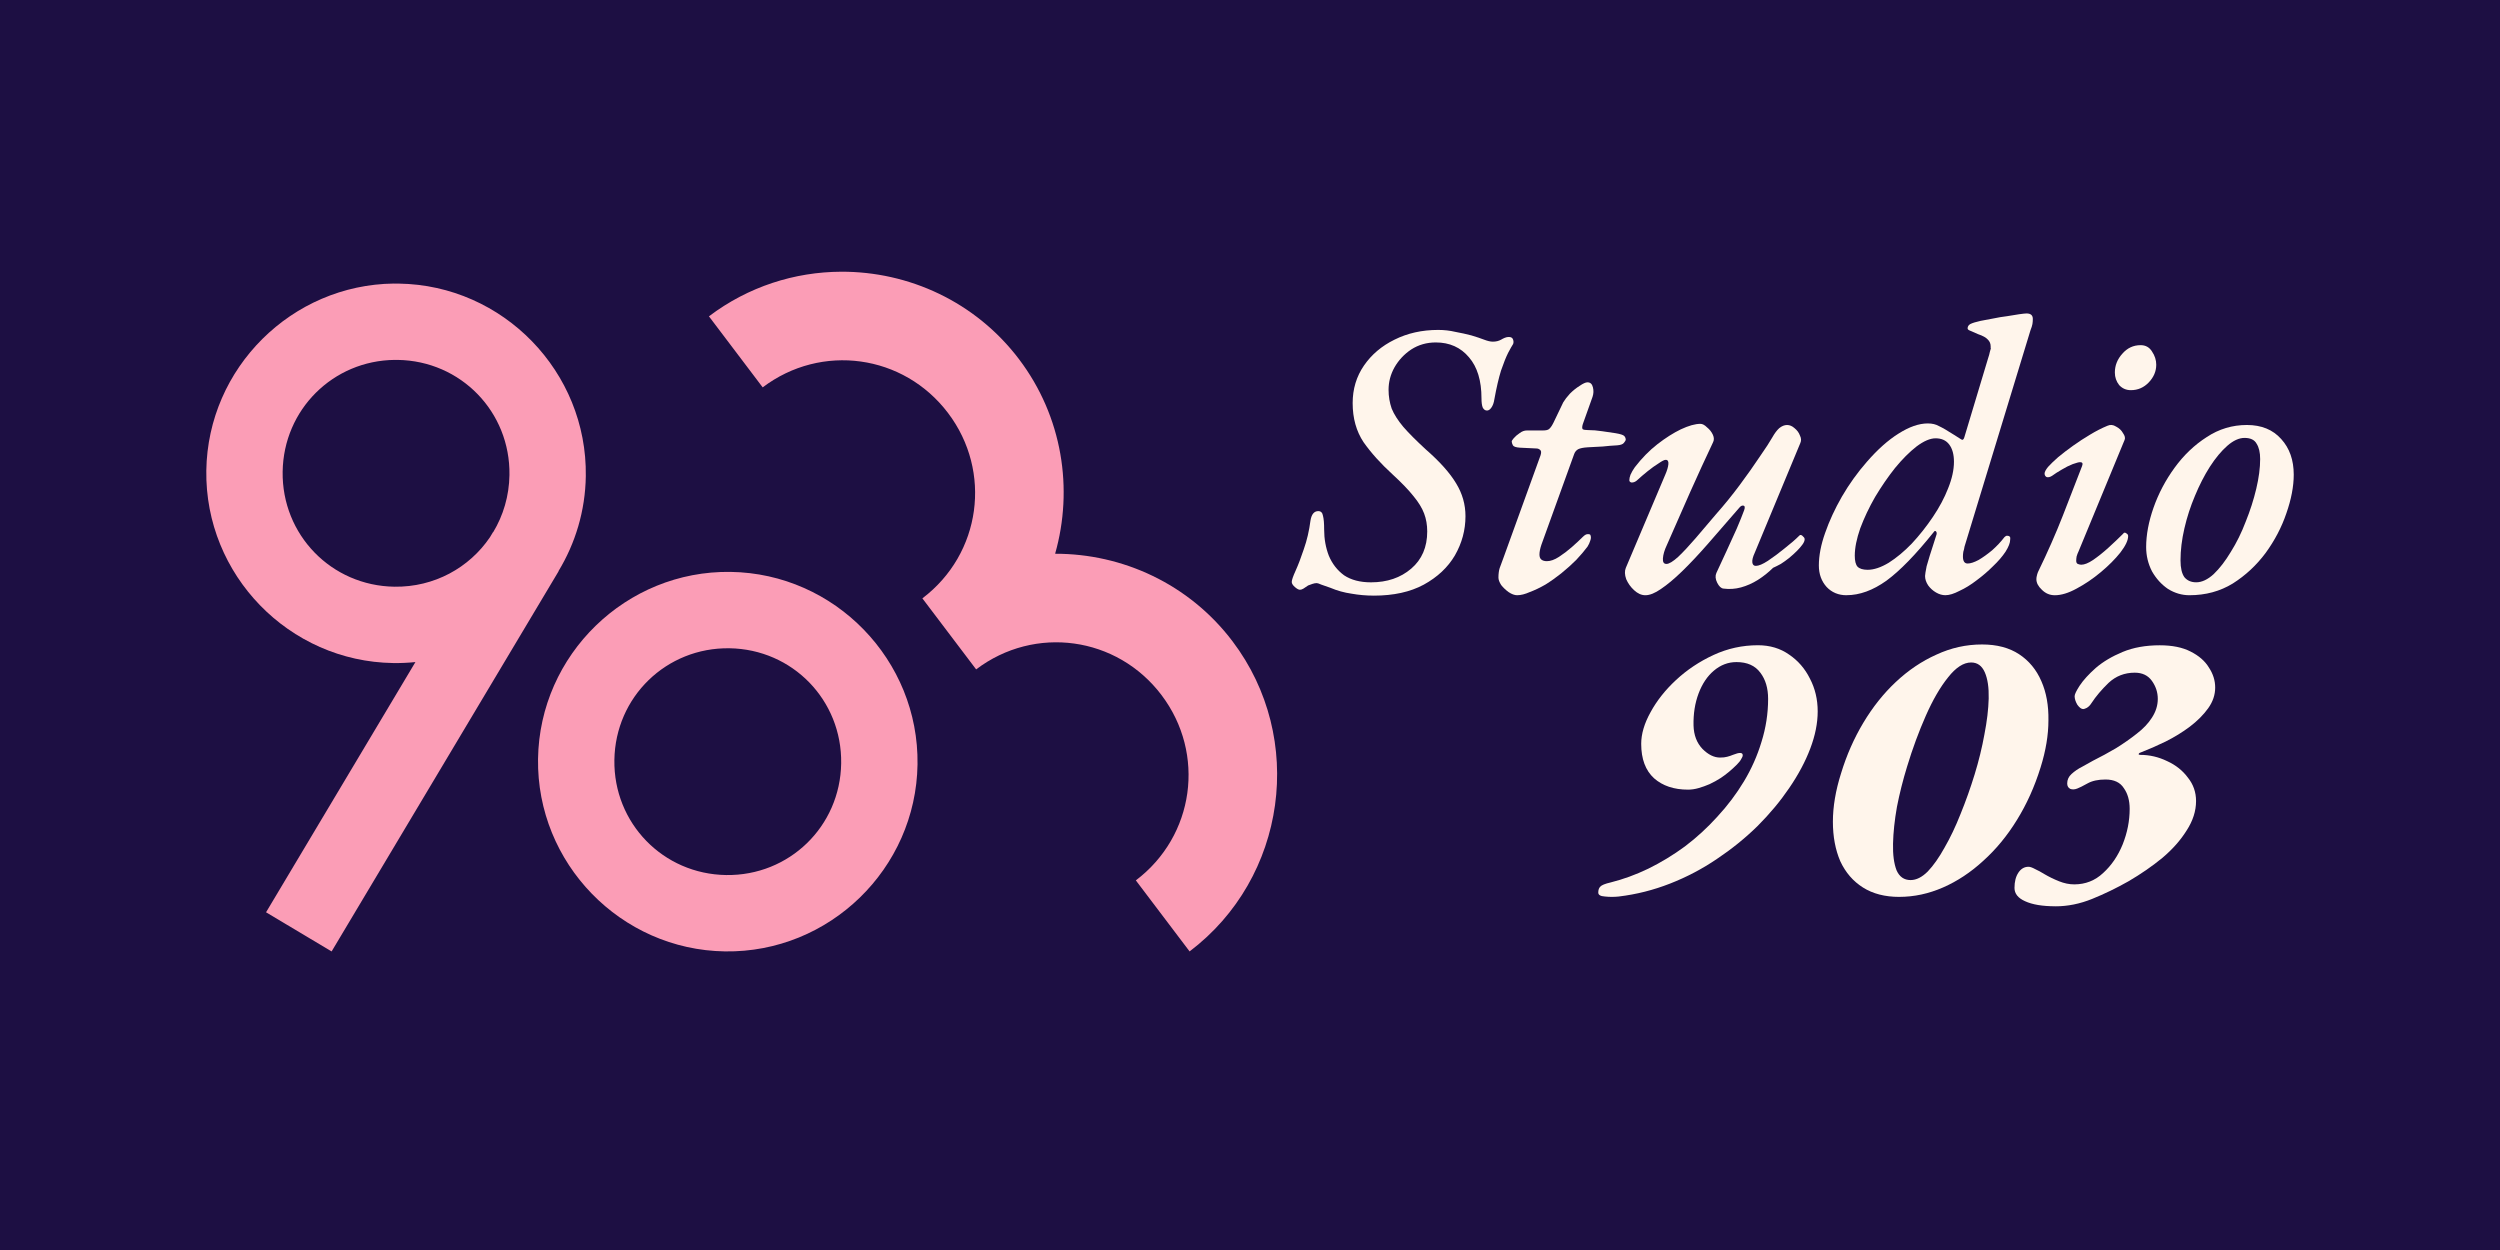 <?xml version="1.0" encoding="UTF-8"?>
<svg width="4096" height="2048" version="1.1" viewBox="0 0 4096 2048" xmlns="http://www.w3.org/2000/svg">
  <rect width="4096" height="2048" fill="#1d0f43"/>
  <g transform="matrix(13.68 0 0 13.68 338 445.18)" fill="#fb9db6">
    <path d="m62.789 35.952c-12.497-0.183-22.874 9.898-23.058 22.394-0.183 12.497 9.896 22.875 22.392 23.058 12.497 0.183 22.874-9.896 23.058-22.392 0.183-12.497-9.896-22.877-22.392-23.06zm-0.134 9.146c7.555 0.111 13.493 6.225 13.382 13.78-0.111 7.555-6.225 13.491-13.78 13.38-7.555-0.111-13.493-6.223-13.382-13.778 0.111-7.555 6.225-13.493 13.78-13.382z"/>
    <path d="m76.017 5.6692e-4c-5.532 0.027-11.094 1.767-15.818 5.342l6.438 8.508c7.029-5.32 16.879-3.957 22.199 3.072 5.312 7.019 3.959 16.853-3.045 22.177-0.009 0.007-0.019 0.014-0.028 0.021l6.439 8.507c7.028-5.32 16.879-3.957 22.198 3.072 5.32 7.029 3.958 16.88-3.072 22.199l6.438 8.507c11.627-8.799 13.941-25.52 5.141-37.144-5.207-6.88-13.189-10.499-21.246-10.483 2.204-7.751 0.889-16.414-4.318-23.295-5.224-6.903-13.24-10.523-21.325-10.483z"/>
    <path d="m22.476 1.418c-12.234 0.134-22.294 10.092-22.474 22.393-0.183 12.497 9.896 22.875 22.392 23.058 0.896 0.013 1.781-0.028 2.652-0.118l-17.89 29.968 7.852 4.689 27.186-45.533-0.017-0.009c2.022-3.335 3.215-7.226 3.275-11.385 0.183-12.497-9.896-22.875-22.392-23.058-0.195-0.002-0.391-0.007-0.585-0.004zm0.097 9.144c0.117-0.001 0.235-5e-4 0.353 0.001 7.555 0.111 13.493 6.225 13.382 13.78-0.037 2.52-0.745 4.858-1.948 6.853l-0.019-0.01-0.368 0.615c-2.472 3.645-6.67 5.994-11.446 5.924-7.555-0.111-13.493-6.225-13.382-13.78 0.109-7.437 6.036-13.308 13.428-13.384z"/>
  </g>
  <g transform="matrix(13.68 0 0 13.68 338 445.18)" fill="#fff5eb">
    <path d="m169.19 74.828c-0.593 0.062-1.154 0.062-1.684 0-0.53-0.031-0.795-0.188-0.795-0.469 0-0.312 0.078-0.547 0.234-0.703 0.156-0.188 0.577-0.359 1.263-0.516 1.496-0.375 2.992-0.922 4.489-1.641 1.527-0.75 2.993-1.64 4.395-2.671 1.403-1.062 2.697-2.25 3.882-3.562 1.216-1.312 2.275-2.719 3.18-4.218 0.904-1.5 1.605-3.078 2.104-4.734 0.53-1.687 0.795-3.406 0.795-5.156 0-1.281-0.312-2.328-0.935-3.14-0.624-0.844-1.575-1.265-2.853-1.265-0.998 0-1.902 0.344-2.712 1.031-0.78 0.656-1.387 1.562-1.824 2.718-0.436 1.156-0.639 2.437-0.608 3.843 0.031 1.156 0.39 2.094 1.076 2.812 0.686 0.687 1.387 1.031 2.104 1.031 0.343 0 0.624-0.031 0.842-0.094 0.249-0.062 0.483-0.141 0.701-0.234 0.78-0.312 1.169-0.297 1.169 0.047 0 0.125-0.062 0.281-0.187 0.469-0.093 0.188-0.265 0.406-0.514 0.656-0.624 0.625-1.263 1.156-1.917 1.593-0.437 0.281-0.889 0.531-1.357 0.75-0.436 0.187-0.872 0.344-1.309 0.469-0.436 0.125-0.857 0.187-1.262 0.187-1.684 0-3.04-0.453-4.069-1.359-1.029-0.937-1.543-2.312-1.543-4.125 0-1.187 0.374-2.453 1.122-3.796 0.749-1.375 1.762-2.656 3.04-3.843 1.309-1.219 2.806-2.219 4.489-3 1.684-0.781 3.46-1.172 5.331-1.172 1.434 0 2.681 0.375 3.741 1.125 1.06 0.719 1.886 1.672 2.478 2.859 0.624 1.187 0.936 2.5 0.936 3.937 0 1.406-0.297 2.89-0.889 4.453s-1.434 3.14-2.525 4.734c-1.06 1.562-2.323 3.078-3.788 4.546-1.465 1.437-3.086 2.75-4.863 3.937-1.746 1.187-3.616 2.172-5.612 2.953-1.995 0.781-4.037 1.297-6.125 1.547z"/>
    <path d="m202.76 74.875c-1.714 0-3.164-0.375-4.348-1.125-1.185-0.75-2.089-1.797-2.713-3.14-0.592-1.375-0.888-2.953-0.888-4.734 0-1.812 0.327-3.75 0.982-5.812 0.655-2.156 1.543-4.171 2.665-6.046 1.123-1.875 2.416-3.5 3.882-4.875 1.496-1.406 3.117-2.5 4.863-3.281 1.746-0.812 3.569-1.219 5.471-1.219 1.777 0 3.258 0.391 4.442 1.172 1.185 0.781 2.074 1.859 2.666 3.234 0.592 1.344 0.873 2.906 0.842 4.687 0 1.75-0.312 3.625-0.936 5.624-0.717 2.312-1.667 4.421-2.852 6.327-1.154 1.875-2.494 3.5-4.022 4.874-1.496 1.375-3.102 2.437-4.816 3.187-1.715 0.75-3.461 1.125-5.238 1.125zm1.357-2.015c0.685 0 1.371-0.344 2.057-1.031 0.686-0.719 1.356-1.672 2.011-2.859 0.686-1.187 1.325-2.531 1.917-4.031 0.624-1.531 1.185-3.109 1.684-4.734 0.498-1.625 0.888-3.218 1.169-4.781 0.311-1.594 0.483-3.031 0.514-4.312 0.031-1.312-0.125-2.359-0.468-3.14-0.343-0.781-0.888-1.172-1.636-1.172-0.904 0-1.824 0.594-2.759 1.781-0.935 1.156-1.824 2.687-2.666 4.593-0.841 1.906-1.59 3.937-2.244 6.093-0.499 1.625-0.904 3.234-1.216 4.828-0.281 1.594-0.437 3.062-0.468 4.406-0.031 1.312 0.109 2.375 0.421 3.187 0.343 0.781 0.904 1.172 1.684 1.172z"/>
    <path d="m221.47 76c-1.559 0-2.774-0.203-3.647-0.609-0.842-0.375-1.263-0.906-1.263-1.593 0-0.75 0.156-1.359 0.468-1.828s0.717-0.703 1.216-0.703c0.187 0 0.452 0.094 0.795 0.281 0.342 0.156 0.717 0.359 1.122 0.609 0.53 0.312 1.107 0.594 1.73 0.844 0.624 0.25 1.231 0.375 1.824 0.375 1.34 0 2.494-0.453 3.46-1.359 0.998-0.906 1.777-2.047 2.338-3.421 0.561-1.406 0.842-2.828 0.842-4.265 0-1-0.234-1.828-0.701-2.484-0.437-0.688-1.17-1.031-2.198-1.031-0.873 0-1.59 0.156-2.151 0.469s-0.967 0.516-1.216 0.609c-0.312 0.125-0.592 0.141-0.842 0.047-0.249-0.125-0.374-0.344-0.374-0.656 0-0.437 0.171-0.812 0.514-1.125 0.375-0.344 0.811-0.64 1.31-0.89 0.499-0.281 0.919-0.516 1.262-0.703 0.936-0.469 1.855-0.969 2.759-1.5 0.904-0.562 1.73-1.141 2.479-1.734 0.779-0.594 1.387-1.234 1.823-1.922 0.468-0.719 0.702-1.469 0.702-2.25 0-0.781-0.234-1.5-0.702-2.156-0.467-0.656-1.153-0.984-2.057-0.984-1.216 0-2.26 0.406-3.133 1.219-0.842 0.812-1.528 1.625-2.058 2.437-0.156 0.25-0.343 0.437-0.561 0.562-0.187 0.094-0.327 0.141-0.421 0.141-0.218 0-0.452-0.172-0.701-0.515-0.218-0.375-0.327-0.719-0.327-1.031 0-0.219 0.202-0.64 0.607-1.265 0.437-0.656 1.076-1.359 1.918-2.109 0.873-0.75 1.948-1.391 3.226-1.922 1.278-0.531 2.759-0.797 4.443-0.797 1.496 0 2.727 0.25 3.694 0.75 0.997 0.5 1.73 1.141 2.198 1.922 0.498 0.75 0.748 1.547 0.748 2.39 0 0.875-0.281 1.703-0.842 2.484s-1.294 1.516-2.198 2.203c-0.873 0.656-1.839 1.25-2.899 1.781-1.029 0.5-2.026 0.937-2.993 1.312-0.124 0.031-0.202 0.094-0.234 0.188 0 0.062 0.063 0.094 0.188 0.094 1.122 0 2.197 0.25 3.226 0.75 1.029 0.469 1.855 1.125 2.479 1.969 0.654 0.812 0.982 1.75 0.982 2.812 0 1.187-0.375 2.359-1.123 3.515-0.717 1.156-1.683 2.25-2.899 3.281-1.216 1-2.572 1.937-4.068 2.812-1.434 0.812-2.884 1.515-4.349 2.109s-2.931 0.89-4.396 0.89z"/>
    <path d="m139.82 38.793c-0.904 0-1.793-0.078-2.665-0.234-0.873-0.125-1.715-0.359-2.526-0.703-0.436-0.156-0.795-0.281-1.075-0.375-0.281-0.125-0.468-0.187-0.561-0.187-0.156 0-0.328 0.031-0.515 0.094s-0.358 0.125-0.514 0.188c-0.187 0.125-0.374 0.25-0.561 0.375-0.156 0.094-0.296 0.141-0.421 0.141-0.156 0-0.359-0.109-0.608-0.328-0.249-0.219-0.374-0.422-0.374-0.609 0-0.219 0.156-0.672 0.468-1.359 0.311-0.687 0.639-1.547 0.982-2.578 0.374-1.062 0.639-2.203 0.795-3.421 0.124-0.75 0.436-1.125 0.935-1.125 0.312 0 0.499 0.188 0.561 0.562 0.093 0.344 0.14 0.89 0.14 1.64 0 1.125 0.187 2.172 0.561 3.14 0.406 0.969 1.014 1.75 1.824 2.344 0.842 0.562 1.917 0.844 3.227 0.844 1.933 0 3.538-0.547 4.816-1.64s1.917-2.578 1.917-4.453c0-0.781-0.124-1.5-0.374-2.156-0.249-0.656-0.67-1.344-1.262-2.062-0.593-0.75-1.434-1.625-2.525-2.625-1.403-1.281-2.557-2.562-3.461-3.843-0.873-1.312-1.309-2.875-1.309-4.687 0-1.687 0.452-3.187 1.356-4.5 0.904-1.312 2.12-2.344 3.647-3.093 1.559-0.781 3.305-1.172 5.238-1.172 0.717 0 1.403 0.078 2.057 0.234 0.686 0.125 1.325 0.266 1.918 0.422 0.623 0.187 1.137 0.359 1.543 0.516 0.405 0.156 0.748 0.234 1.028 0.234 0.375 0 0.702-0.078 0.982-0.234 0.156-0.094 0.312-0.172 0.468-0.234 0.156-0.062 0.312-0.094 0.468-0.094 0.28 0 0.452 0.109 0.514 0.328 0.062 0.187 0.062 0.359 0 0.516-0.125 0.187-0.327 0.547-0.608 1.078-0.249 0.5-0.53 1.203-0.842 2.109-0.28 0.906-0.545 2.047-0.794 3.421-0.063 0.438-0.188 0.781-0.375 1.031-0.155 0.219-0.327 0.328-0.514 0.328-0.218 0-0.39-0.125-0.514-0.375-0.094-0.25-0.141-0.609-0.141-1.078 0-2.125-0.498-3.765-1.496-4.921-0.998-1.187-2.323-1.781-3.975-1.781-1.091 0-2.073 0.281-2.946 0.844-0.842 0.562-1.512 1.281-2.011 2.156-0.467 0.844-0.701 1.734-0.701 2.672 0 0.781 0.125 1.531 0.374 2.25 0.281 0.687 0.748 1.422 1.403 2.203 0.655 0.75 1.543 1.64 2.665 2.672 1.684 1.469 2.9 2.828 3.648 4.078 0.748 1.219 1.122 2.531 1.122 3.937 0 1.656-0.421 3.218-1.262 4.687-0.842 1.437-2.089 2.609-3.741 3.515-1.621 0.875-3.617 1.312-5.986 1.312z"/>
    <path d="m157 38.746c-0.312 0-0.655-0.125-1.029-0.375-0.343-0.25-0.639-0.531-0.888-0.844-0.219-0.344-0.328-0.64-0.328-0.89 0-0.438 0.047-0.812 0.141-1.125 0.124-0.344 0.28-0.765 0.467-1.266l4.443-12.28c0.093-0.312 0.078-0.515-0.047-0.609-0.125-0.125-0.281-0.188-0.468-0.188l-1.964-0.094c-0.467-0.031-0.748-0.125-0.841-0.281-0.094-0.188-0.141-0.344-0.141-0.469 0-0.062 0.078-0.188 0.234-0.375 0.187-0.219 0.421-0.422 0.701-0.609 0.281-0.219 0.577-0.328 0.889-0.328h1.917c0.374 0 0.624-0.062 0.748-0.188 0.156-0.125 0.328-0.375 0.515-0.75l1.169-2.437c0.187-0.312 0.452-0.656 0.795-1.031 0.374-0.375 0.764-0.688 1.169-0.937 0.405-0.281 0.717-0.422 0.935-0.422 0.343 0 0.561 0.203 0.655 0.609 0.093 0.375 0.078 0.75-0.047 1.125l-1.169 3.281c-0.094 0.312-0.094 0.516 0 0.609 0.125 0.062 0.327 0.094 0.608 0.094 0.561 0 1.138 0.047 1.73 0.141 0.592 0.094 1.122 0.172 1.59 0.234 0.561 0.094 0.904 0.203 1.029 0.328 0.124 0.125 0.187 0.281 0.187 0.469 0 0.062-0.078 0.188-0.234 0.375-0.125 0.156-0.39 0.25-0.795 0.281-0.592 0.031-1.169 0.078-1.73 0.141-0.53 0.031-1.122 0.062-1.777 0.094-0.53 0.031-0.92 0.109-1.169 0.234-0.218 0.125-0.374 0.312-0.468 0.562l-3.928 10.874c-0.156 0.469-0.234 0.859-0.234 1.172 0 0.281 0.078 0.484 0.234 0.609s0.374 0.188 0.655 0.188c0.436 0 0.919-0.172 1.449-0.516s1.045-0.734 1.544-1.172c0.53-0.469 0.966-0.875 1.309-1.219 0.249-0.25 0.468-0.359 0.655-0.328 0.187 0 0.28 0.062 0.28 0.188 0.063 0.156 0.047 0.359-0.047 0.609-0.062 0.219-0.171 0.453-0.327 0.703-0.374 0.5-0.826 1.031-1.356 1.593-0.53 0.531-1.122 1.062-1.777 1.594-0.623 0.5-1.263 0.953-1.917 1.359-0.655 0.375-1.278 0.672-1.871 0.891-0.561 0.25-1.06 0.375-1.496 0.375z"/>
    <path d="m172.35 38.746c-0.468 0-0.92-0.203-1.356-0.609-0.406-0.375-0.717-0.812-0.936-1.312-0.187-0.531-0.202-0.984-0.046-1.359l4.723-11.155c0.218-0.5 0.342-0.922 0.374-1.266 0.031-0.344-0.078-0.515-0.328-0.515-0.156 0-0.436 0.141-0.841 0.422-0.406 0.25-0.842 0.562-1.31 0.937-0.467 0.375-0.904 0.75-1.309 1.125-0.187 0.156-0.39 0.234-0.608 0.234-0.187-0.031-0.281-0.125-0.281-0.281 0-0.188 0.047-0.406 0.141-0.656 0.124-0.281 0.296-0.578 0.514-0.89 0.842-1.094 1.746-2.015 2.712-2.765 0.967-0.75 1.902-1.344 2.806-1.781 0.935-0.437 1.715-0.656 2.338-0.656 0.25 0 0.515 0.141 0.795 0.422 0.312 0.25 0.546 0.547 0.702 0.89 0.155 0.344 0.155 0.656 0 0.937-0.873 1.843-1.777 3.812-2.713 5.906-0.904 2.062-1.839 4.187-2.805 6.374-0.281 0.594-0.437 1.125-0.468 1.594-0.031 0.437 0.109 0.656 0.421 0.656s0.779-0.281 1.403-0.844c0.623-0.594 1.325-1.344 2.104-2.25 0.779-0.906 1.59-1.859 2.432-2.859 0.997-1.125 1.948-2.297 2.852-3.515 0.904-1.219 1.699-2.344 2.385-3.375 0.717-1.031 1.216-1.797 1.496-2.297 0.281-0.5 0.562-0.875 0.842-1.125 0.312-0.25 0.624-0.375 0.935-0.375 0.312 0 0.608 0.125 0.889 0.375 0.312 0.25 0.53 0.547 0.654 0.89 0.156 0.312 0.172 0.609 0.047 0.891l-5.471 13.17c-0.218 0.469-0.312 0.844-0.281 1.125 0.032 0.281 0.172 0.422 0.421 0.422 0.343 0 0.826-0.203 1.45-0.609 0.655-0.438 1.325-0.937 2.011-1.5 0.717-0.562 1.294-1.062 1.73-1.5 0.062-0.062 0.109-0.094 0.14-0.094 0.125 0 0.234 0.062 0.328 0.188 0.124 0.094 0.187 0.203 0.187 0.328 0 0.188-0.094 0.406-0.281 0.656-0.156 0.219-0.374 0.469-0.655 0.75-0.28 0.281-0.592 0.562-0.935 0.844-0.312 0.25-0.639 0.484-0.982 0.703-0.343 0.188-0.655 0.344-0.935 0.469-0.53 0.531-1.138 1.016-1.824 1.453-0.655 0.406-1.325 0.703-2.011 0.89-0.685 0.188-1.387 0.234-2.104 0.141-0.28-0.031-0.53-0.266-0.748-0.703-0.218-0.438-0.249-0.828-0.094-1.172 0.374-0.812 0.78-1.687 1.216-2.625 0.437-0.937 0.842-1.828 1.216-2.671 0.374-0.875 0.67-1.609 0.888-2.203 0.125-0.344 0.094-0.531-0.093-0.562-0.156-0.031-0.312 0.047-0.468 0.234-1.371 1.594-2.634 3.046-3.787 4.359-1.123 1.281-2.151 2.375-3.087 3.281-0.935 0.906-1.777 1.609-2.525 2.109-0.717 0.5-1.34 0.75-1.87 0.75z"/>
    <path d="m196.45 38.746c-0.966 0-1.761-0.328-2.385-0.984-0.623-0.688-0.935-1.547-0.935-2.578 0-1.187 0.25-2.484 0.748-3.89 0.499-1.437 1.169-2.89 2.011-4.359 0.873-1.5 1.871-2.89 2.993-4.171 1.278-1.469 2.541-2.594 3.788-3.375 1.278-0.812 2.447-1.219 3.507-1.219 0.53 0 0.982 0.109 1.356 0.328 0.405 0.187 0.998 0.531 1.777 1.031 0.499 0.312 0.795 0.5 0.888 0.562 0.094 0.031 0.125 0.047 0.094 0.047 0.125 0 0.218-0.125 0.281-0.375l2.805-9.327c0.125-0.375 0.203-0.656 0.234-0.844 0.062-0.187 0.094-0.297 0.094-0.328 0.031-0.062 0.031-0.109 0-0.141v-0.187c0-0.312-0.11-0.578-0.328-0.797-0.218-0.25-0.608-0.469-1.169-0.656-0.592-0.25-0.951-0.406-1.075-0.469-0.125-0.062-0.187-0.141-0.187-0.234 0-0.219 0.109-0.391 0.327-0.516 0.249-0.125 0.655-0.25 1.216-0.375 0.436-0.094 0.935-0.187 1.496-0.281 0.592-0.125 1.154-0.219 1.684-0.281 0.561-0.094 1.044-0.172 1.449-0.234 0.437-0.062 0.733-0.094 0.889-0.094 0.498 0 0.748 0.219 0.748 0.656 0 0.219-0.016 0.422-0.047 0.609s-0.109 0.437-0.234 0.75l-7.902 25.919c-0.032 0.219-0.078 0.422-0.141 0.609-0.031 0.188-0.047 0.375-0.047 0.562 0 0.562 0.188 0.844 0.562 0.844 0.343 0 0.779-0.141 1.309-0.422 0.53-0.312 1.075-0.703 1.637-1.172 0.561-0.5 1.044-1.016 1.449-1.547 0.094-0.094 0.156-0.141 0.187-0.141 0.031-0.031 0.078-0.047 0.141-0.047 0.311 0 0.436 0.156 0.374 0.469 0 0.375-0.187 0.859-0.561 1.453-0.375 0.562-0.873 1.141-1.497 1.734-0.592 0.594-1.247 1.156-1.964 1.687-0.686 0.531-1.372 0.953-2.057 1.266-0.655 0.344-1.216 0.515-1.684 0.515-0.374 0-0.748-0.109-1.122-0.328-0.374-0.219-0.686-0.5-0.935-0.844-0.25-0.375-0.374-0.75-0.374-1.125 0-0.156 0.062-0.547 0.187-1.172 0.093-0.344 0.218-0.766 0.374-1.266 0.156-0.5 0.311-0.984 0.467-1.453s0.265-0.812 0.328-1.031c0.062-0.219 0.062-0.203 0 0.047 0.062-0.219 0.046-0.375-0.047-0.469-0.094-0.094-0.187-0.062-0.281 0.094-2.151 2.687-4.037 4.625-5.658 5.812-1.621 1.156-3.211 1.734-4.77 1.734zm2.525-3.046c0.749 0 1.59-0.281 2.526-0.844 0.935-0.594 1.855-1.359 2.759-2.297 0.904-0.969 1.745-2.031 2.525-3.187 0.779-1.156 1.387-2.297 1.823-3.421 0.468-1.156 0.702-2.219 0.702-3.187 0-0.875-0.187-1.562-0.561-2.062-0.374-0.5-0.92-0.75-1.637-0.75-0.655 0-1.418 0.328-2.291 0.984-0.842 0.656-1.699 1.515-2.572 2.578-0.842 1.062-1.637 2.219-2.385 3.468-0.717 1.25-1.309 2.5-1.777 3.75-0.436 1.25-0.655 2.344-0.655 3.281 0 0.625 0.109 1.062 0.328 1.312 0.249 0.25 0.654 0.375 1.215 0.375z"/>
    <path d="m221.38 38.746c-0.592 0-1.107-0.219-1.543-0.656-0.437-0.406-0.655-0.828-0.655-1.266 0-0.125 0.016-0.25 0.047-0.375 0.031-0.156 0.078-0.312 0.14-0.469 1.154-2.375 2.151-4.64 2.993-6.796 0.842-2.187 1.606-4.156 2.291-5.906 0.125-0.312 0.047-0.469-0.233-0.469-0.156 0-0.452 0.078-0.889 0.234-0.405 0.156-0.842 0.375-1.309 0.656-0.437 0.25-0.826 0.5-1.169 0.75-0.25 0.156-0.468 0.203-0.655 0.141-0.156-0.094-0.234-0.234-0.234-0.422s0.141-0.453 0.421-0.797c0.312-0.344 0.717-0.734 1.216-1.172 0.53-0.438 1.122-0.891 1.777-1.359s1.325-0.906 2.011-1.312c0.717-0.438 1.418-0.797 2.104-1.078 0.343-0.156 0.686-0.125 1.029 0.094 0.374 0.188 0.654 0.453 0.841 0.797 0.219 0.312 0.281 0.578 0.187 0.797l-5.517 13.358c-0.094 0.188-0.172 0.391-0.234 0.609-0.031 0.188-0.047 0.359-0.047 0.516 0 0.188 0.062 0.312 0.187 0.375 0.156 0.062 0.296 0.094 0.421 0.094 0.374 0 0.842-0.188 1.403-0.562 0.592-0.406 1.2-0.89 1.823-1.453 0.655-0.594 1.247-1.156 1.777-1.687 0.063-0.094 0.125-0.141 0.187-0.141 0.094 0 0.188 0.047 0.281 0.141 0.094 0.062 0.14 0.156 0.14 0.281 0 0.5-0.311 1.156-0.935 1.968-0.623 0.781-1.403 1.562-2.338 2.344s-1.902 1.437-2.899 1.968c-0.967 0.531-1.84 0.797-2.619 0.797zm9.119-24.56c-0.561 0-1.029-0.203-1.403-0.609-0.343-0.437-0.515-0.937-0.515-1.5 0-0.844 0.297-1.594 0.889-2.25 0.592-0.687 1.325-1.031 2.198-1.031 0.592 0 1.044 0.25 1.356 0.75 0.343 0.5 0.514 1.031 0.514 1.594 0 0.781-0.296 1.484-0.888 2.109-0.593 0.625-1.31 0.937-2.151 0.937z"/>
    <path d="m237.52 38.746c-0.905 0-1.762-0.25-2.572-0.75-0.78-0.531-1.419-1.234-1.918-2.109-0.467-0.906-0.701-1.875-0.701-2.906 0-1.468 0.296-3.046 0.888-4.734 0.593-1.687 1.434-3.281 2.526-4.781 1.091-1.5 2.369-2.719 3.834-3.656 1.465-0.969 3.071-1.453 4.817-1.453 1.745 0 3.117 0.562 4.115 1.687 0.997 1.094 1.496 2.515 1.496 4.265 0 1.406-0.296 2.953-0.888 4.64-0.562 1.656-1.388 3.234-2.479 4.734-1.091 1.469-2.4 2.687-3.928 3.656-1.527 0.937-3.258 1.406-5.19 1.406zm0.794-1.547c0.686 0 1.388-0.328 2.105-0.984 0.717-0.688 1.403-1.578 2.057-2.672 0.686-1.094 1.278-2.297 1.777-3.609 0.53-1.312 0.951-2.625 1.263-3.937 0.312-1.312 0.467-2.5 0.467-3.562 0-0.781-0.14-1.39-0.42-1.828-0.25-0.469-0.733-0.703-1.45-0.703-0.655 0-1.341 0.312-2.058 0.937-0.717 0.625-1.418 1.469-2.104 2.531-0.655 1.031-1.247 2.187-1.777 3.468-0.53 1.25-0.951 2.547-1.262 3.89-0.312 1.344-0.468 2.625-0.468 3.843 0 0.906 0.156 1.578 0.468 2.015 0.343 0.406 0.81 0.609 1.402 0.609z"/>
  </g>
</svg>
